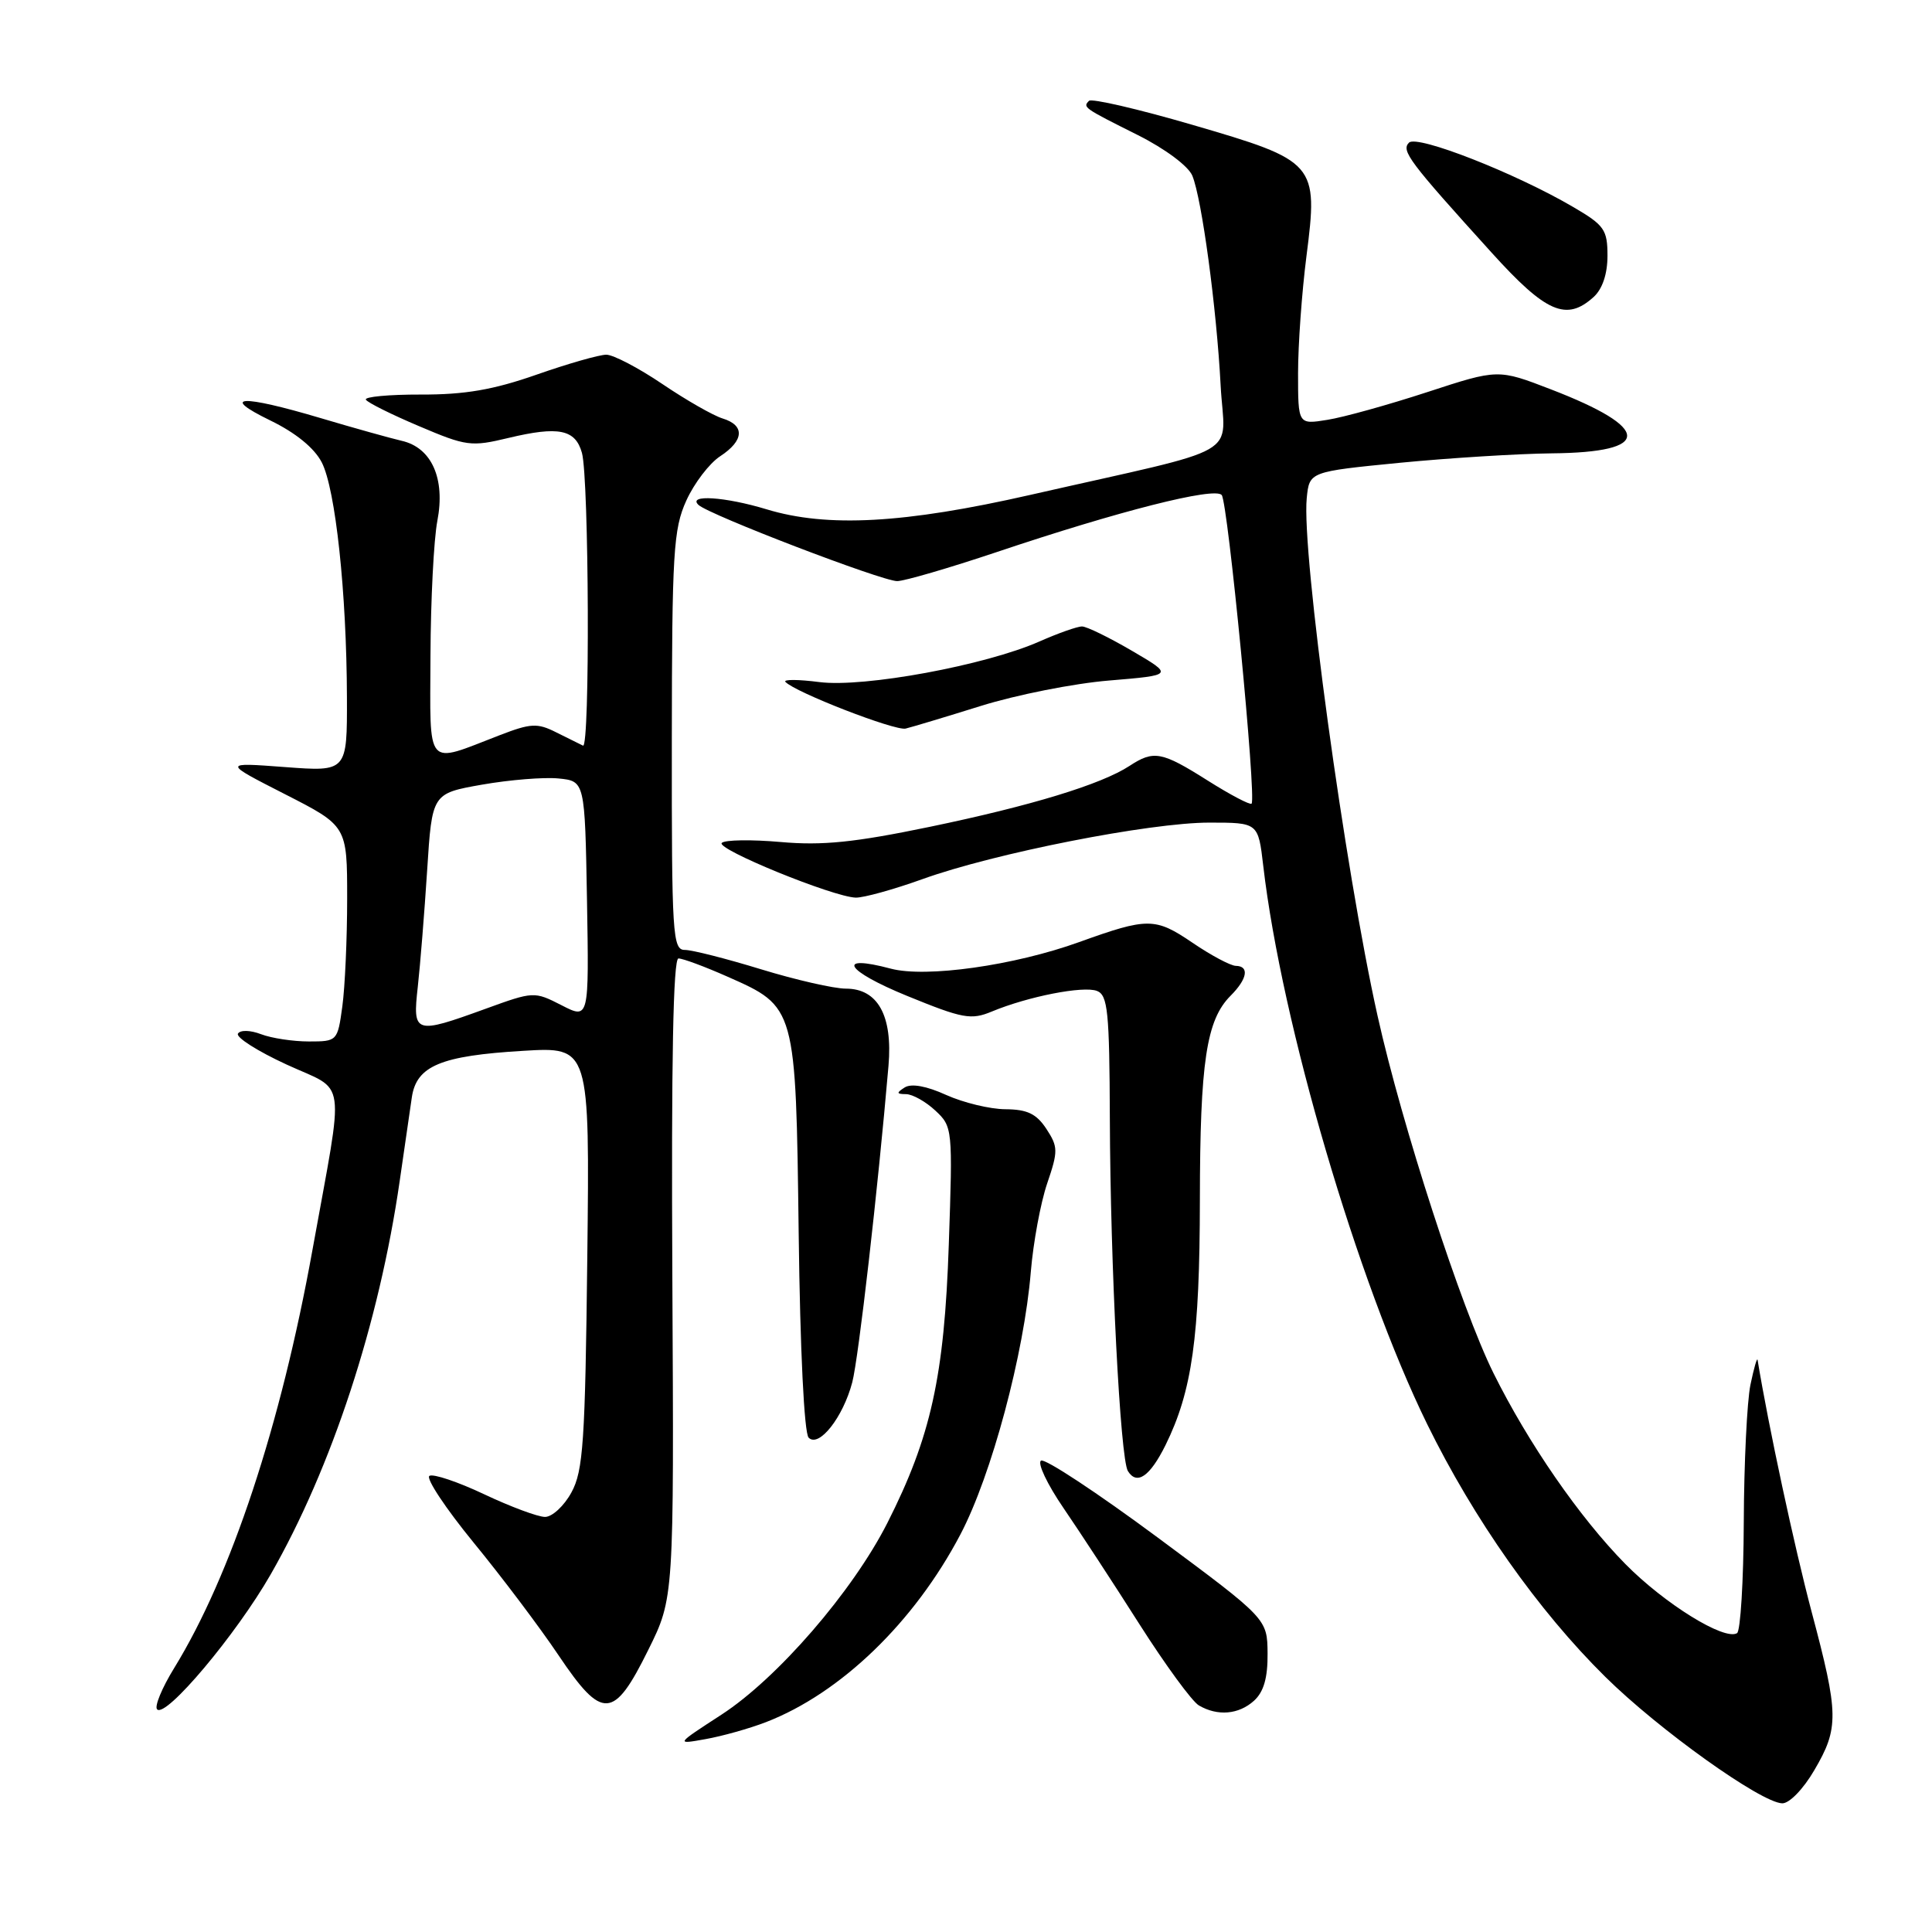 <?xml version="1.0" encoding="UTF-8" standalone="no"?>
<!DOCTYPE svg PUBLIC "-//W3C//DTD SVG 1.1//EN" "http://www.w3.org/Graphics/SVG/1.1/DTD/svg11.dtd" >
<svg xmlns="http://www.w3.org/2000/svg" xmlns:xlink="http://www.w3.org/1999/xlink" version="1.1" viewBox="0 0 256 256">
 <g >
 <path fill="currentColor"
d=" M 240.40 234.57 C 243.69 228.97 243.66 227.13 240.05 213.58 C 237.77 204.99 234.32 188.93 232.89 180.20 C 232.82 179.81 232.40 181.30 231.94 183.50 C 231.49 185.70 231.09 193.89 231.06 201.69 C 231.03 209.50 230.62 216.11 230.17 216.40 C 228.50 217.43 220.56 212.51 215.35 207.22 C 209.28 201.05 202.51 191.24 197.90 181.96 C 193.64 173.37 185.77 149.14 182.54 134.63 C 178.20 115.21 172.44 73.09 173.15 66.00 C 173.50 62.50 173.50 62.50 185.50 61.32 C 192.10 60.68 201.16 60.12 205.63 60.07 C 218.97 59.95 218.92 56.76 205.50 51.59 C 198.50 48.89 198.50 48.89 189.14 51.95 C 184.00 53.63 178.04 55.29 175.89 55.63 C 172.00 56.26 172.00 56.26 172.00 49.45 C 172.00 45.70 172.50 38.73 173.11 33.96 C 174.69 21.63 174.43 21.33 157.96 16.53 C 150.80 14.44 144.65 13.02 144.30 13.36 C 143.45 14.22 143.56 14.29 150.79 17.91 C 154.41 19.73 157.46 22.01 157.99 23.28 C 159.25 26.35 161.20 40.77 161.74 51.06 C 162.25 60.85 165.48 58.99 136.50 65.58 C 119.83 69.37 109.62 69.93 101.59 67.49 C 96.09 65.82 91.06 65.49 92.55 66.90 C 93.93 68.21 116.86 77.00 118.88 77.00 C 119.82 77.00 125.75 75.27 132.05 73.16 C 148.26 67.71 160.92 64.50 161.88 65.59 C 162.70 66.52 166.51 105.82 165.84 106.49 C 165.64 106.69 163.02 105.32 160.03 103.43 C 153.92 99.57 152.88 99.38 149.66 101.49 C 145.91 103.94 136.64 106.77 123.20 109.56 C 113.22 111.63 108.99 112.06 103.44 111.57 C 99.56 111.23 96.05 111.28 95.64 111.69 C 94.84 112.50 110.34 118.83 113.38 118.94 C 114.41 118.97 118.39 117.87 122.23 116.49 C 131.73 113.06 152.34 109.00 160.24 109.00 C 166.72 109.00 166.72 109.00 167.39 114.75 C 169.82 135.61 179.87 169.85 189.10 188.69 C 195.28 201.29 203.82 213.42 212.72 222.20 C 219.83 229.22 233.33 238.86 236.15 238.95 C 237.09 238.98 238.95 237.06 240.40 234.57 Z  M 101.50 228.19 C 111.40 224.36 121.15 214.95 127.26 203.32 C 131.38 195.49 135.70 179.37 136.59 168.50 C 136.91 164.65 137.88 159.40 138.75 156.83 C 140.22 152.52 140.21 151.97 138.65 149.58 C 137.33 147.58 136.12 147.00 133.23 146.98 C 131.18 146.97 127.65 146.11 125.38 145.09 C 122.77 143.90 120.76 143.54 119.88 144.09 C 118.75 144.81 118.78 144.97 120.06 144.98 C 120.92 144.99 122.67 145.97 123.94 147.16 C 126.22 149.28 126.25 149.57 125.72 164.91 C 125.13 182.39 123.35 190.41 117.57 201.82 C 112.96 210.89 103.02 222.38 95.60 227.20 C 89.50 231.16 89.50 231.16 93.50 230.44 C 95.70 230.05 99.30 229.04 101.50 228.19 Z  M 35.87 208.61 C 43.97 194.46 50.24 175.33 52.96 156.50 C 53.59 152.10 54.32 147.11 54.57 145.40 C 55.19 141.23 58.40 139.89 69.32 139.24 C 78.14 138.71 78.14 138.71 77.82 166.61 C 77.54 191.05 77.28 194.90 75.72 197.75 C 74.75 199.54 73.17 201.00 72.22 201.00 C 71.28 201.00 67.65 199.65 64.16 198.00 C 60.67 196.35 57.40 195.25 56.90 195.56 C 56.40 195.87 59.03 199.84 62.74 204.38 C 66.46 208.91 71.53 215.64 74.00 219.32 C 79.82 227.98 81.32 227.89 85.90 218.62 C 89.31 211.74 89.31 211.74 89.09 169.37 C 88.94 140.60 89.20 127.00 89.90 127.00 C 90.48 127.00 93.39 128.08 96.39 129.41 C 105.47 133.42 105.45 133.36 105.83 163.45 C 106.02 178.92 106.56 189.91 107.15 190.50 C 108.51 191.87 111.71 187.81 112.93 183.16 C 113.76 179.99 116.32 157.67 117.73 141.22 C 118.30 134.59 116.32 131.00 112.09 131.00 C 110.52 131.00 105.46 129.85 100.86 128.44 C 96.26 127.03 91.71 125.87 90.75 125.87 C 89.12 125.88 89.00 123.90 89.02 98.19 C 89.04 73.18 89.23 70.10 90.94 66.33 C 91.98 64.03 94.00 61.39 95.42 60.46 C 98.60 58.38 98.73 56.36 95.75 55.45 C 94.51 55.07 90.92 53.02 87.76 50.88 C 84.61 48.75 81.26 47.00 80.34 47.00 C 79.41 47.00 75.24 48.19 71.08 49.65 C 65.37 51.65 61.59 52.30 55.77 52.28 C 51.52 52.27 48.24 52.58 48.48 52.96 C 48.71 53.35 51.89 54.93 55.53 56.47 C 61.78 59.13 62.43 59.22 67.37 58.03 C 74.02 56.44 76.24 56.89 77.11 60.01 C 78.05 63.41 78.19 99.26 77.25 98.80 C 76.84 98.60 75.23 97.80 73.68 97.03 C 71.20 95.78 70.32 95.83 66.18 97.43 C 56.28 101.25 56.99 102.08 57.04 86.87 C 57.07 79.51 57.48 71.48 57.95 69.02 C 59.03 63.43 57.20 59.31 53.23 58.41 C 51.73 58.06 46.88 56.71 42.45 55.39 C 31.95 52.27 29.04 52.41 35.79 55.70 C 39.16 57.33 41.65 59.36 42.63 61.26 C 44.46 64.79 45.93 78.55 45.97 92.38 C 46.00 102.26 46.00 102.26 37.75 101.64 C 29.50 101.02 29.50 101.02 37.75 105.23 C 46.00 109.44 46.00 109.44 46.00 119.08 C 46.00 124.38 45.71 130.81 45.36 133.36 C 44.73 137.95 44.69 138.00 40.93 138.00 C 38.84 138.00 35.99 137.57 34.60 137.04 C 33.16 136.49 31.84 136.46 31.53 136.96 C 31.23 137.44 34.13 139.29 37.98 141.06 C 46.05 144.78 45.66 142.04 41.41 165.58 C 37.21 188.87 30.63 208.75 23.07 221.04 C 21.46 223.66 20.44 226.12 20.82 226.50 C 21.97 227.68 31.30 216.59 35.87 208.61 Z  M 166.17 225.35 C 167.45 224.18 167.99 222.32 167.96 219.10 C 167.92 214.50 167.92 214.50 153.40 203.73 C 145.41 197.81 138.46 193.22 137.94 193.54 C 137.43 193.85 138.76 196.67 140.91 199.81 C 143.05 202.94 147.60 209.89 151.01 215.26 C 154.43 220.63 157.96 225.46 158.86 225.98 C 161.34 227.43 164.14 227.19 166.17 225.35 Z  M 154.43 191.50 C 157.96 184.35 158.97 177.19 158.99 159.00 C 159.01 140.69 159.85 135.15 163.06 131.94 C 165.28 129.72 165.58 128.01 163.75 127.98 C 163.06 127.97 160.47 126.59 158.00 124.91 C 153.07 121.56 152.08 121.56 143.00 124.83 C 134.39 127.94 122.68 129.59 118.03 128.35 C 110.67 126.39 112.00 128.61 120.19 131.96 C 127.58 134.98 128.67 135.18 131.43 134.03 C 136.25 132.03 143.53 130.61 145.35 131.30 C 146.79 131.86 147.01 134.03 147.06 148.22 C 147.13 167.76 148.44 193.28 149.45 194.92 C 150.64 196.84 152.37 195.65 154.43 191.50 Z  M 130.00 93.53 C 134.68 92.07 142.32 90.55 147.00 90.17 C 155.50 89.46 155.50 89.46 150.00 86.24 C 146.97 84.47 143.99 83.01 143.38 83.01 C 142.76 83.00 140.22 83.90 137.73 85.00 C 130.58 88.16 114.49 91.13 108.58 90.38 C 105.79 90.02 103.76 90.01 104.07 90.35 C 105.32 91.72 118.59 96.87 120.00 96.54 C 120.83 96.34 125.33 94.99 130.00 93.53 Z  M 211.17 39.35 C 212.33 38.29 213.00 36.30 213.00 33.89 C 213.00 30.44 212.58 29.84 208.51 27.46 C 200.83 22.95 187.77 17.83 186.70 18.90 C 185.63 19.97 186.69 21.38 197.66 33.49 C 204.86 41.45 207.56 42.62 211.17 39.35 Z  M 55.36 130.75 C 55.68 127.86 56.24 120.92 56.60 115.32 C 57.25 105.14 57.25 105.14 63.87 103.97 C 67.52 103.33 72.08 102.96 74.00 103.15 C 77.50 103.50 77.50 103.50 77.78 119.29 C 78.05 135.07 78.05 135.07 74.41 133.20 C 70.79 131.35 70.70 131.36 64.34 133.67 C 54.92 137.09 54.66 137.00 55.36 130.75 Z "/>
</g>
</svg>